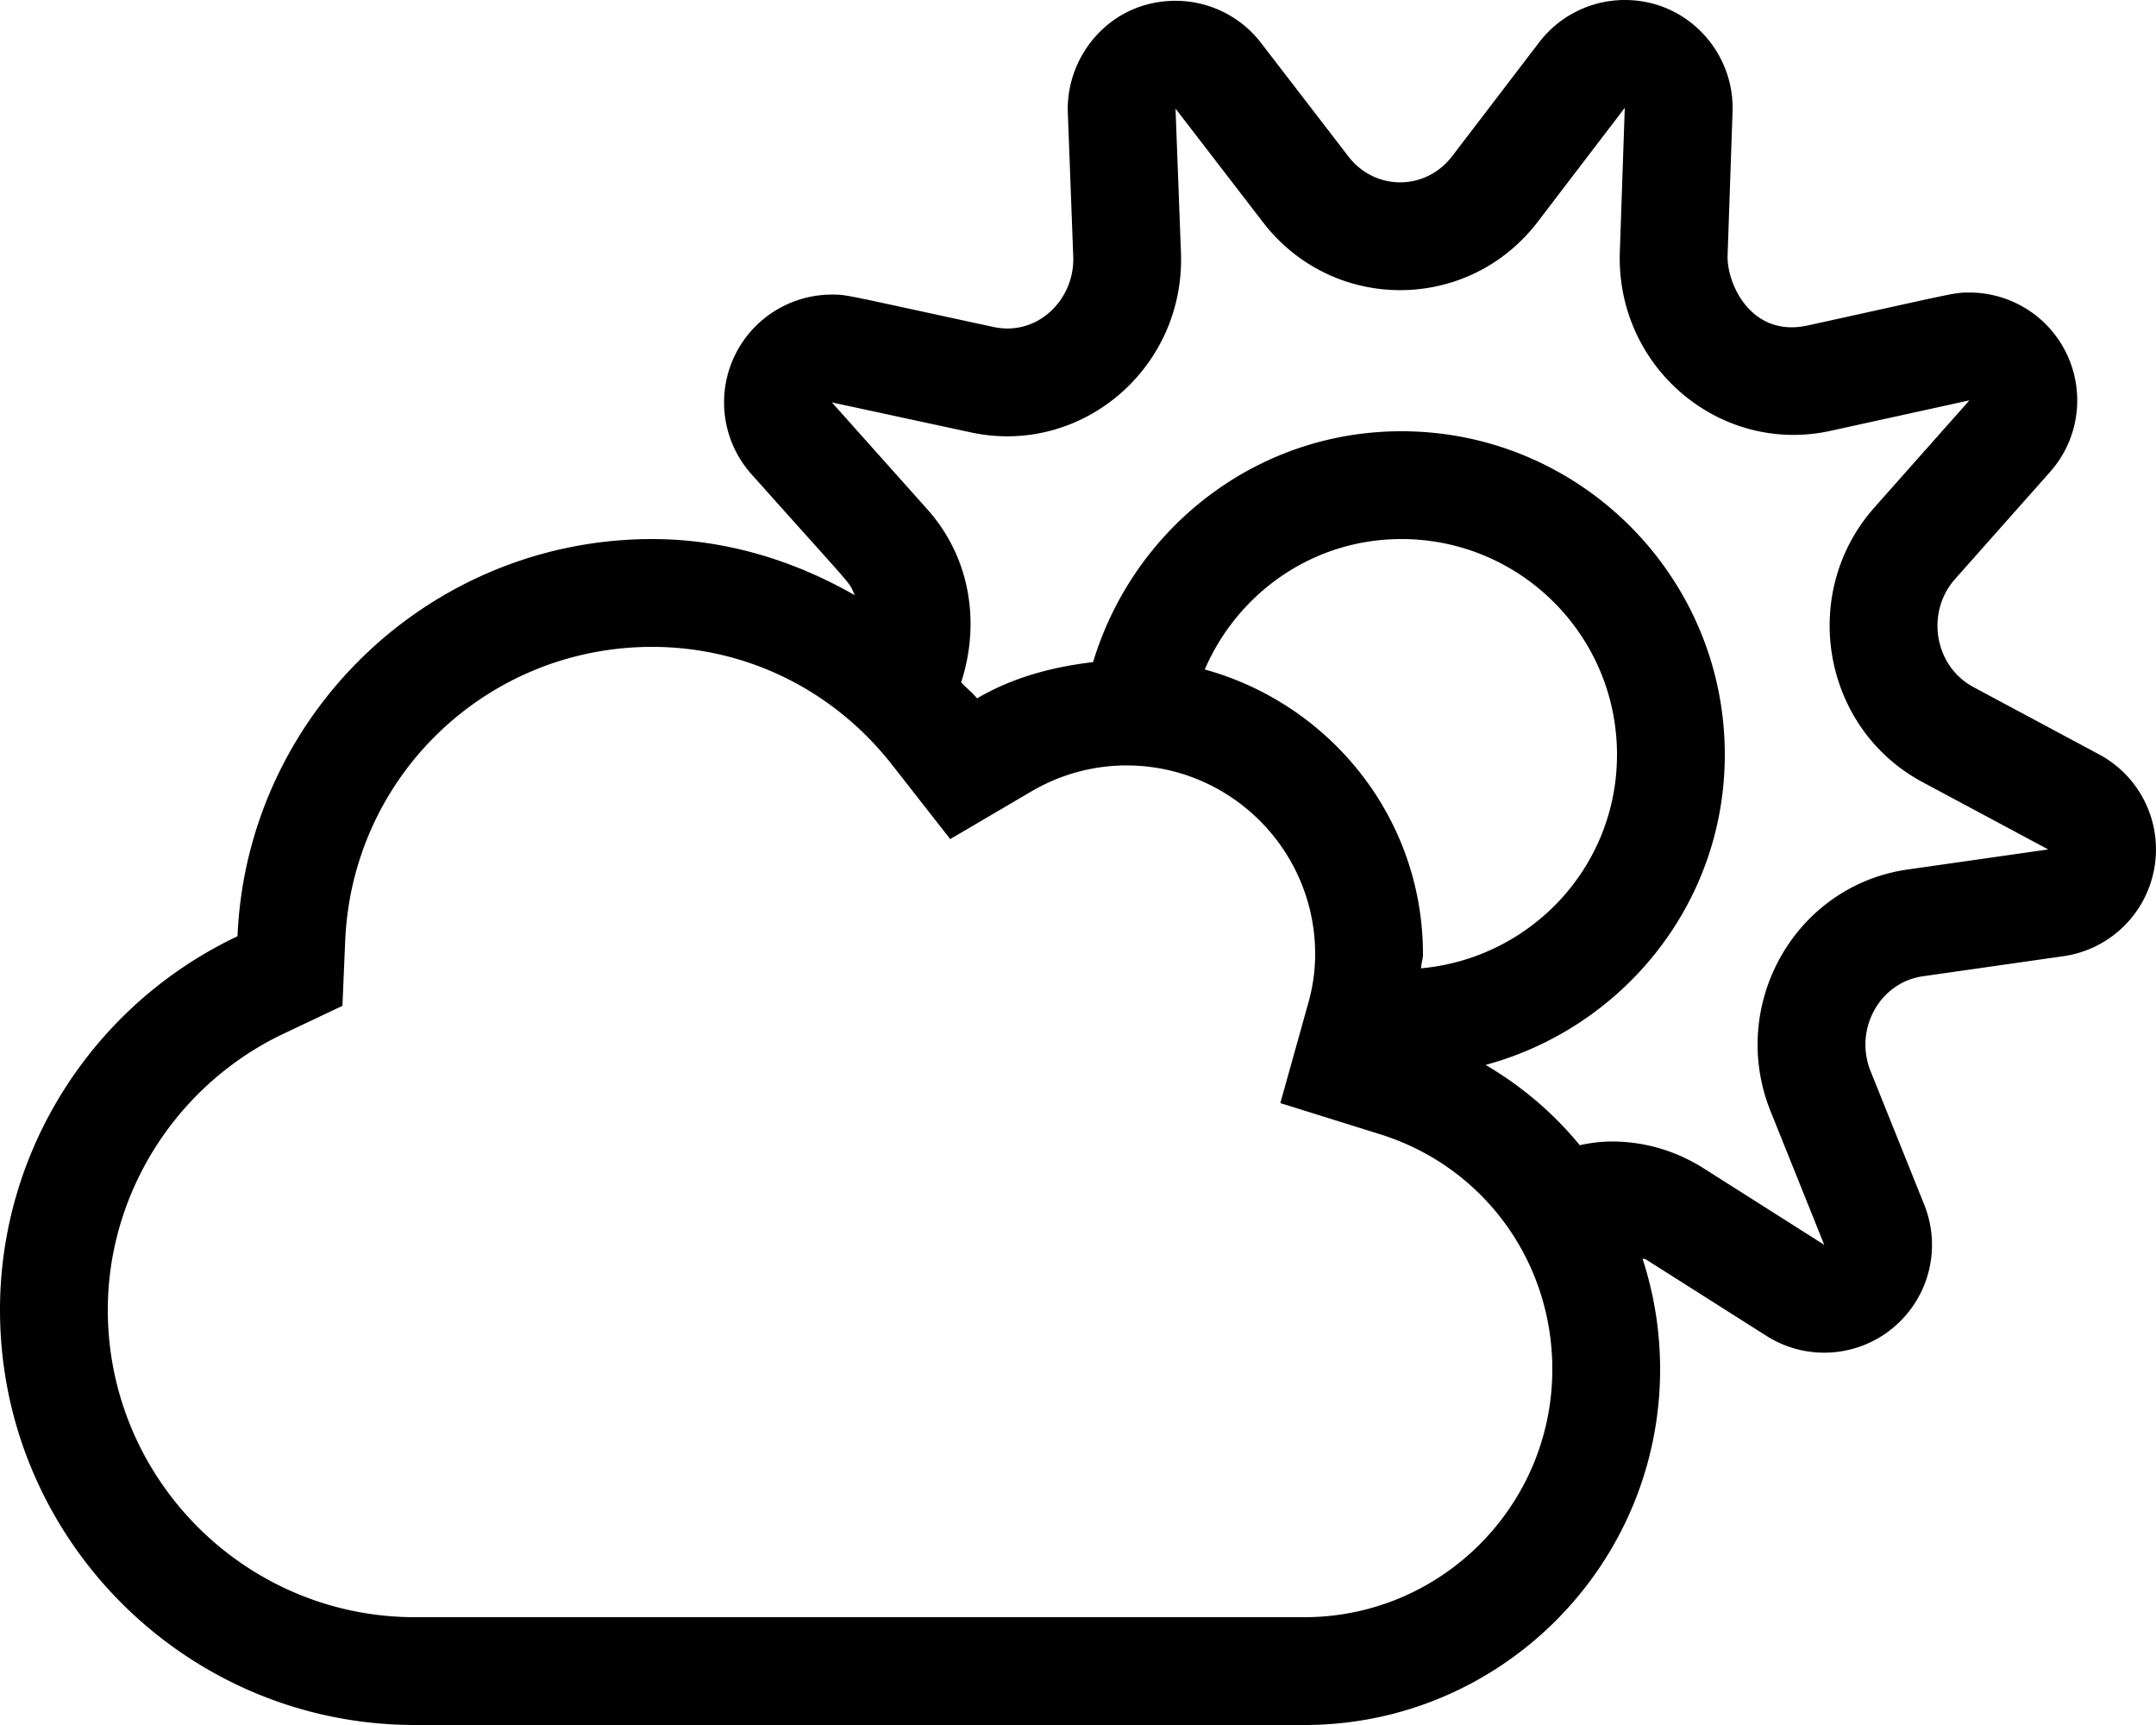 <svg xmlns="http://www.w3.org/2000/svg" viewBox="0 0 640 512"><path d="M623.1 223.91l-37.27-19.96c-11.65-6.24-14.26-22.18-5.47-32.09l28.2-31.79c9.2-10.37 10.67-25.47 3.66-37.43a32.017 32.017 0 0 0-27.59-15.81c-4.66 0-3.29-.04-48.05 9.78-16.78 3.67-24.03-12.45-23.75-20.77l1.47-42.76C514.89 15.59 500.97 0 482.32 0c-9.77 0-19.25 4.49-25.43 12.57l-25.83 33.8c-7.87 10.3-22.88 10.35-30.8.06l-25.94-33.71A32.003 32.003 0 0 0 348.95.24c-19.36 0-32.61 16.33-31.97 33.21l1.61 42.75c.47 12.49-10.39 23.71-23.68 20.85-44.61-9.62-43.3-9.61-47.98-9.61-11.22 0-21.84 5.92-27.65 15.9-6.97 11.98-5.44 27.08 3.79 37.41 32.82 36.76 28.41 31.22 30.69 35.93C235.59 166.27 215.14 160 193.6 160c-66.14 0-120.31 52.42-123.1 117.89C27.84 298.1 0 341.16 0 388.8 0 456.72 55.28 512 123.2 512h264c58.23 0 105.6-47.37 105.6-105.6 0-11.5-1.87-22.54-5.24-32.88.34.19.74.11 1.07.32l35.74 22.67a31.997 31.997 0 0 0 17.13 4.98c7.3 0 14.57-2.49 20.47-7.4a31.994 31.994 0 0 0 9.23-36.53l-15.92-39.61c-4.97-12.38 2.64-26.34 15.5-28.18l41.73-5.96c13.7-1.96 24.59-12.49 26.99-26.11a31.98 31.98 0 0 0-16.4-33.79zM387.2 480h-264C72.91 480 32 439.09 32 388.8c0-34.78 20.49-66.96 52.2-81.99l17.45-8.27.82-19.29c2.08-48.92 42.11-87.25 91.12-87.25 27.85 0 53.81 12.76 71.22 35l17.26 22.05 24.15-14.18c8.55-5.02 18.3-7.68 28.18-7.68 30.88 0 56 25.12 56 56 0 4.8-.67 9.61-1.98 14.31l-8.36 29.91 29.64 9.26c30.56 9.54 51.1 37.56 51.1 69.73 0 40.58-33.02 73.6-73.6 73.6zm-29.57-281.29C367.43 176.01 389.7 160 416 160c35.35 0 64 28.65 64 64 0 33.35-25.61 60.43-58.18 63.41.07-1.42.58-2.8.58-4.21 0-40.43-27.55-74.22-64.77-84.49zm208.64 59.37c-33.36 4.76-53.4 40.12-40.67 71.79l15.92 39.61-35.74-22.67c-8.6-5.46-18.04-8-27.3-8-3.24 0-6.41.41-9.53 1.1-7.79-9.51-17.22-17.53-27.95-23.83 40.75-11.06 71-47.86 71-92.08 0-52.94-43.06-96-96-96-43.33 0-79.62 29.02-91.52 68.53-12.14 1.4-23.94 4.58-34.46 10.76-1.39-1.78-3.22-3.09-4.7-4.79 5.56-17.1 3.08-36.63-10.08-51.37l-28.3-31.69 41.22 8.89c3.66.79 7.3 1.17 10.87 1.17 28.52 0 52.68-24.13 51.53-54.51l-1.61-42.75 25.95 33.71c10.35 13.45 25.54 20.17 40.74 20.17 15.25 0 30.5-6.77 40.85-20.31L482.31 32l-1.47 42.75c-1.04 30.32 23.09 54.33 51.54 54.33 3.62 0 7.32-.39 11.04-1.21l41.19-9.04-28.2 31.79c-22.54 25.42-15.5 65.58 14.3 81.53L608 252.12l-41.73 5.96z"/></svg>
<!--
Font Awesome Pro 5.4.2 by @fontawesome - https://fontawesome.com
License - https://fontawesome.com/license (Commercial License)
-->